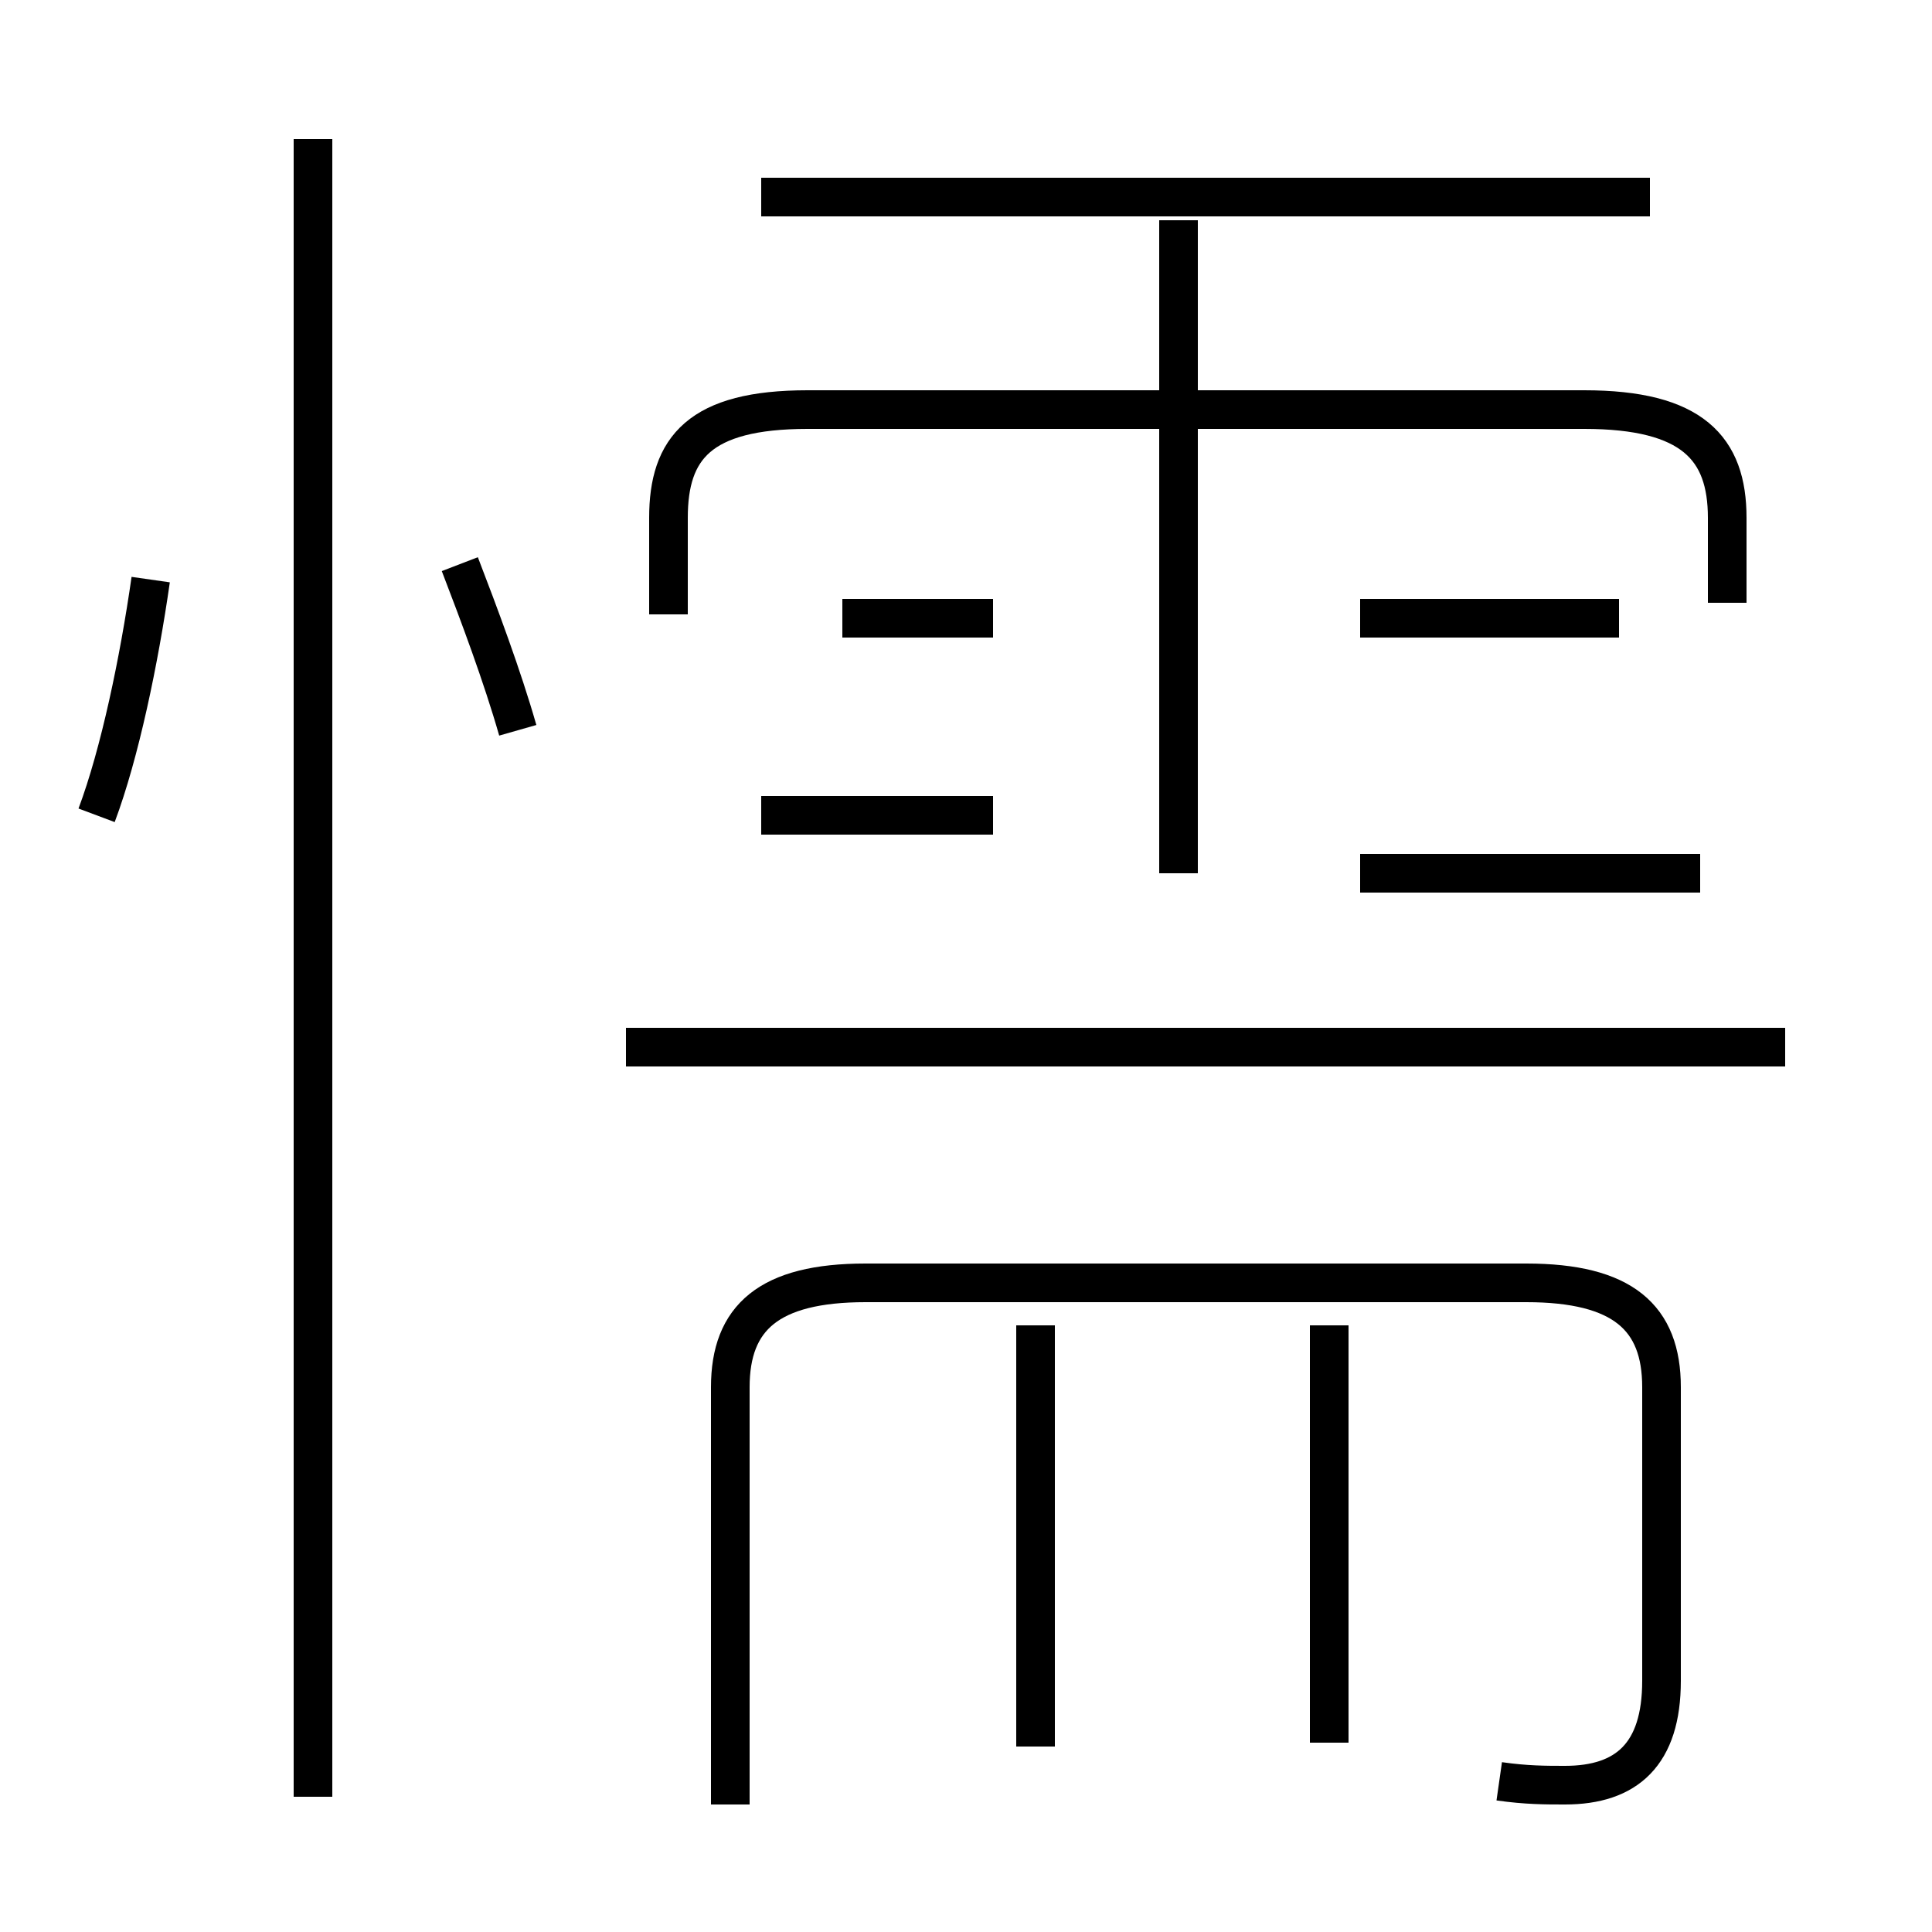 <?xml version='1.0' encoding='utf8'?>
<svg viewBox="0.0 -44.0 50.0 50.0" version="1.1" xmlns="http://www.w3.org/2000/svg">
<rect x="0.0" y="-44.0" width="50.0" height="50.0" fill="#808080" stroke="none"/>
<rect x="-1000" y="-1000" width="2000" height="2000" stroke="white" fill="white"/>
<g style="fill:none; stroke:#000000;  stroke-width:1">
<path d="M 2.5 22.9 C 3.1 24.5 3.6 26.9 3.9 29.0 M 8.1 -2.5 L 8.1 40.4 M 13.4 25.1 C 13.0 26.5 12.4 28.1 11.9 29.4 M 25.7 22.9 L 19.7 22.9 M 25.7 28.0 L 21.8 28.0 M 30.5 21.4 L 30.5 38.3 M 44.7 28.4 L 44.7 30.6 C 44.7 32.4 43.8 33.4 41.0 33.4 L 20.9 33.4 C 18.1 33.4 17.3 32.4 17.3 30.6 L 17.3 28.1 M 26.8 -1.2 L 26.8 9.7 M 34.4 -1.1 L 34.4 9.7 M 42.7 38.9 L 19.7 38.9 M 46.2 16.9 L 16.2 16.9 M 38.8 -2.1 C 39.5 -2.2 40.0 -2.2 40.5 -2.2 C 42.1 -2.2 43.0 -1.4 43.0 0.5 L 43.0 8.1 C 43.0 9.9 42.0 10.8 39.5 10.8 L 22.4 10.8 C 19.9 10.8 18.9 9.9 18.9 8.1 L 18.9 -2.7 M 44.0 21.4 L 35.2 21.4 M 41.9 28.0 L 35.2 28.0 " transform="scale(1, -1)" />
</g>
</svg>